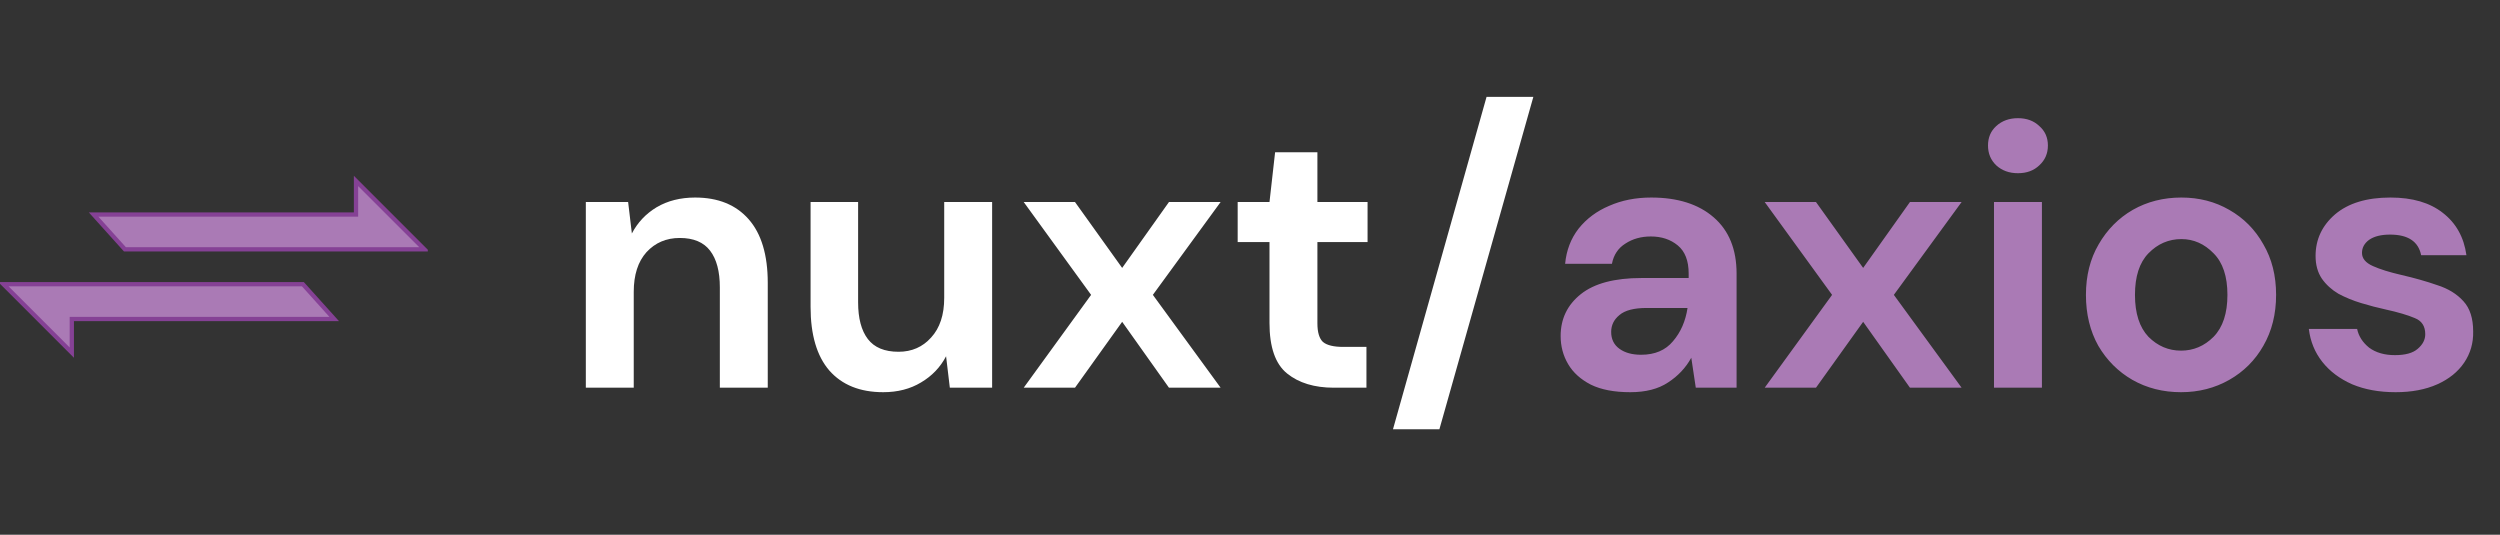 <svg xmlns="http://www.w3.org/2000/svg" width="187" height="40" fill="none" viewBox="0 0 187 40"><rect x="0" y="0" width="187" height="40" fill="#333333" stroke="none"/><path fill="#fff" d="M43.82 29V15.112H46.984L47.264 17.464C47.693 16.643 48.309 15.989 49.112 15.504C49.933 15.019 50.895 14.776 51.996 14.776C53.713 14.776 55.048 15.317 56 16.4C56.952 17.483 57.428 19.069 57.428 21.16V29H53.844V21.496C53.844 20.301 53.601 19.387 53.116 18.752C52.631 18.117 51.875 17.8 50.848 17.8C49.84 17.8 49.009 18.155 48.356 18.864C47.721 19.573 47.404 20.563 47.404 21.832V29H43.82ZM66.063 29.336C64.327 29.336 62.983 28.795 62.031 27.712C61.098 26.629 60.631 25.043 60.631 22.952V15.112H64.187V22.616C64.187 23.811 64.43 24.725 64.915 25.36C65.4 25.995 66.166 26.312 67.211 26.312C68.201 26.312 69.013 25.957 69.647 25.248C70.3 24.539 70.627 23.549 70.627 22.28V15.112H74.211V29H71.047L70.767 26.648C70.338 27.469 69.713 28.123 68.891 28.608C68.088 29.093 67.146 29.336 66.063 29.336ZM76.574 29L81.614 22.056L76.574 15.112H80.41L83.938 20.04L87.438 15.112H91.302L86.234 22.056L91.302 29H87.438L83.938 24.072L80.41 29H76.574ZM99.774 29C98.318 29 97.151 28.645 96.274 27.936C95.396 27.227 94.958 25.967 94.958 24.156V18.108H92.578V15.112H94.958L95.378 11.388H98.542V15.112H102.294V18.108H98.542V24.184C98.542 24.856 98.682 25.323 98.962 25.584C99.26 25.827 99.764 25.948 100.474 25.948H102.21V29H99.774ZM104.195 32.108L111.195 7.244H114.695L107.667 32.108H104.195Z"/><path fill="#AA7AB5" d="M121.944 29.336C120.749 29.336 119.769 29.149 119.004 28.776C118.239 28.384 117.669 27.871 117.296 27.236C116.923 26.601 116.736 25.901 116.736 25.136C116.736 23.848 117.24 22.803 118.248 22C119.256 21.197 120.768 20.796 122.784 20.796H126.312V20.46C126.312 19.508 126.041 18.808 125.5 18.36C124.959 17.912 124.287 17.688 123.484 17.688C122.756 17.688 122.121 17.865 121.58 18.22C121.039 18.556 120.703 19.06 120.572 19.732H117.072C117.165 18.724 117.501 17.847 118.08 17.1C118.677 16.353 119.443 15.784 120.376 15.392C121.309 14.981 122.355 14.776 123.512 14.776C125.491 14.776 127.049 15.271 128.188 16.26C129.327 17.249 129.896 18.649 129.896 20.46V29H126.844L126.508 26.76C126.097 27.507 125.519 28.123 124.772 28.608C124.044 29.093 123.101 29.336 121.944 29.336ZM122.756 26.536C123.783 26.536 124.576 26.2 125.136 25.528C125.715 24.856 126.079 24.025 126.228 23.036H123.176C122.224 23.036 121.543 23.213 121.132 23.568C120.721 23.904 120.516 24.324 120.516 24.828C120.516 25.369 120.721 25.789 121.132 26.088C121.543 26.387 122.084 26.536 122.756 26.536ZM132 29L137.04 22.056L132 15.112H135.836L139.364 20.04L142.864 15.112H146.728L141.66 22.056L146.728 29H142.864L139.364 24.072L135.836 29H132ZM150.943 12.956C150.29 12.956 149.749 12.76 149.319 12.368C148.909 11.976 148.703 11.481 148.703 10.884C148.703 10.287 148.909 9.801 149.319 9.428C149.749 9.036 150.29 8.84 150.943 8.84C151.597 8.84 152.129 9.036 152.539 9.428C152.969 9.801 153.183 10.287 153.183 10.884C153.183 11.481 152.969 11.976 152.539 12.368C152.129 12.76 151.597 12.956 150.943 12.956ZM149.151 29V15.112H152.735V29H149.151ZM163.14 29.336C161.796 29.336 160.583 29.028 159.5 28.412C158.436 27.796 157.587 26.947 156.952 25.864C156.336 24.763 156.028 23.493 156.028 22.056C156.028 20.619 156.346 19.359 156.98 18.276C157.615 17.175 158.464 16.316 159.528 15.7C160.611 15.084 161.824 14.776 163.168 14.776C164.494 14.776 165.688 15.084 166.752 15.7C167.835 16.316 168.684 17.175 169.3 18.276C169.935 19.359 170.252 20.619 170.252 22.056C170.252 23.493 169.935 24.763 169.3 25.864C168.684 26.947 167.835 27.796 166.752 28.412C165.67 29.028 164.466 29.336 163.14 29.336ZM163.14 26.228C164.074 26.228 164.886 25.883 165.576 25.192C166.267 24.483 166.612 23.437 166.612 22.056C166.612 20.675 166.267 19.639 165.576 18.948C164.886 18.239 164.083 17.884 163.168 17.884C162.216 17.884 161.395 18.239 160.704 18.948C160.032 19.639 159.696 20.675 159.696 22.056C159.696 23.437 160.032 24.483 160.704 25.192C161.395 25.883 162.207 26.228 163.14 26.228ZM179.197 29.336C177.965 29.336 176.882 29.14 175.949 28.748C175.015 28.337 174.269 27.777 173.709 27.068C173.149 26.359 172.813 25.537 172.701 24.604H176.313C176.425 25.145 176.723 25.612 177.209 26.004C177.713 26.377 178.357 26.564 179.141 26.564C179.925 26.564 180.494 26.405 180.849 26.088C181.222 25.771 181.409 25.407 181.409 24.996C181.409 24.399 181.147 23.997 180.625 23.792C180.102 23.568 179.374 23.353 178.441 23.148C177.843 23.017 177.237 22.859 176.621 22.672C176.005 22.485 175.435 22.252 174.913 21.972C174.409 21.673 173.998 21.3 173.681 20.852C173.363 20.385 173.205 19.816 173.205 19.144C173.205 17.912 173.69 16.876 174.661 16.036C175.65 15.196 177.031 14.776 178.805 14.776C180.447 14.776 181.754 15.159 182.725 15.924C183.714 16.689 184.302 17.744 184.489 19.088H181.101C180.895 18.061 180.121 17.548 178.777 17.548C178.105 17.548 177.582 17.679 177.209 17.94C176.854 18.201 176.677 18.528 176.677 18.92C176.677 19.331 176.947 19.657 177.489 19.9C178.03 20.143 178.749 20.367 179.645 20.572C180.615 20.796 181.502 21.048 182.305 21.328C183.126 21.589 183.779 21.991 184.265 22.532C184.75 23.055 184.993 23.811 184.993 24.8C185.011 25.659 184.787 26.433 184.321 27.124C183.854 27.815 183.182 28.356 182.305 28.748C181.427 29.14 180.391 29.336 179.197 29.336Z"/><g clip-path="url(#clip0)"><path fill="#AA7AB5" stroke="#854195" stroke-width=".32" d="M7.36 16.046H7.001L7.241 16.313L9.298 18.598L9.346 18.651H9.417H31.36H31.746L31.473 18.378L26.902 13.807L26.629 13.534V13.92V16.046H7.36Z"/><path fill="#AA7AB5" stroke="#854195" stroke-width=".32" d="M24.64 23.863H24.999L24.759 23.596L22.702 21.31L22.654 21.257H22.583L0.64 21.257H0.254L0.527 21.53L5.098 26.102L5.371 26.375V25.989V23.863L24.64 23.863Z"/></g><defs><clipPath id="clip0"><path fill="#fff" d="M0 10.4C0 7.383 0 5.875 0.937 4.937C1.875 4 3.383 4 6.4 4H25.6C28.617 4 30.125 4 31.063 4.937C32 5.875 32 7.383 32 10.4V29.6C32 32.617 32 34.126 31.063 35.063C30.125 36 28.617 36 25.6 36H6.4C3.383 36 1.875 36 0.937 35.063C0 34.126 0 32.617 0 29.6V10.4Z"/></clipPath></defs></svg>